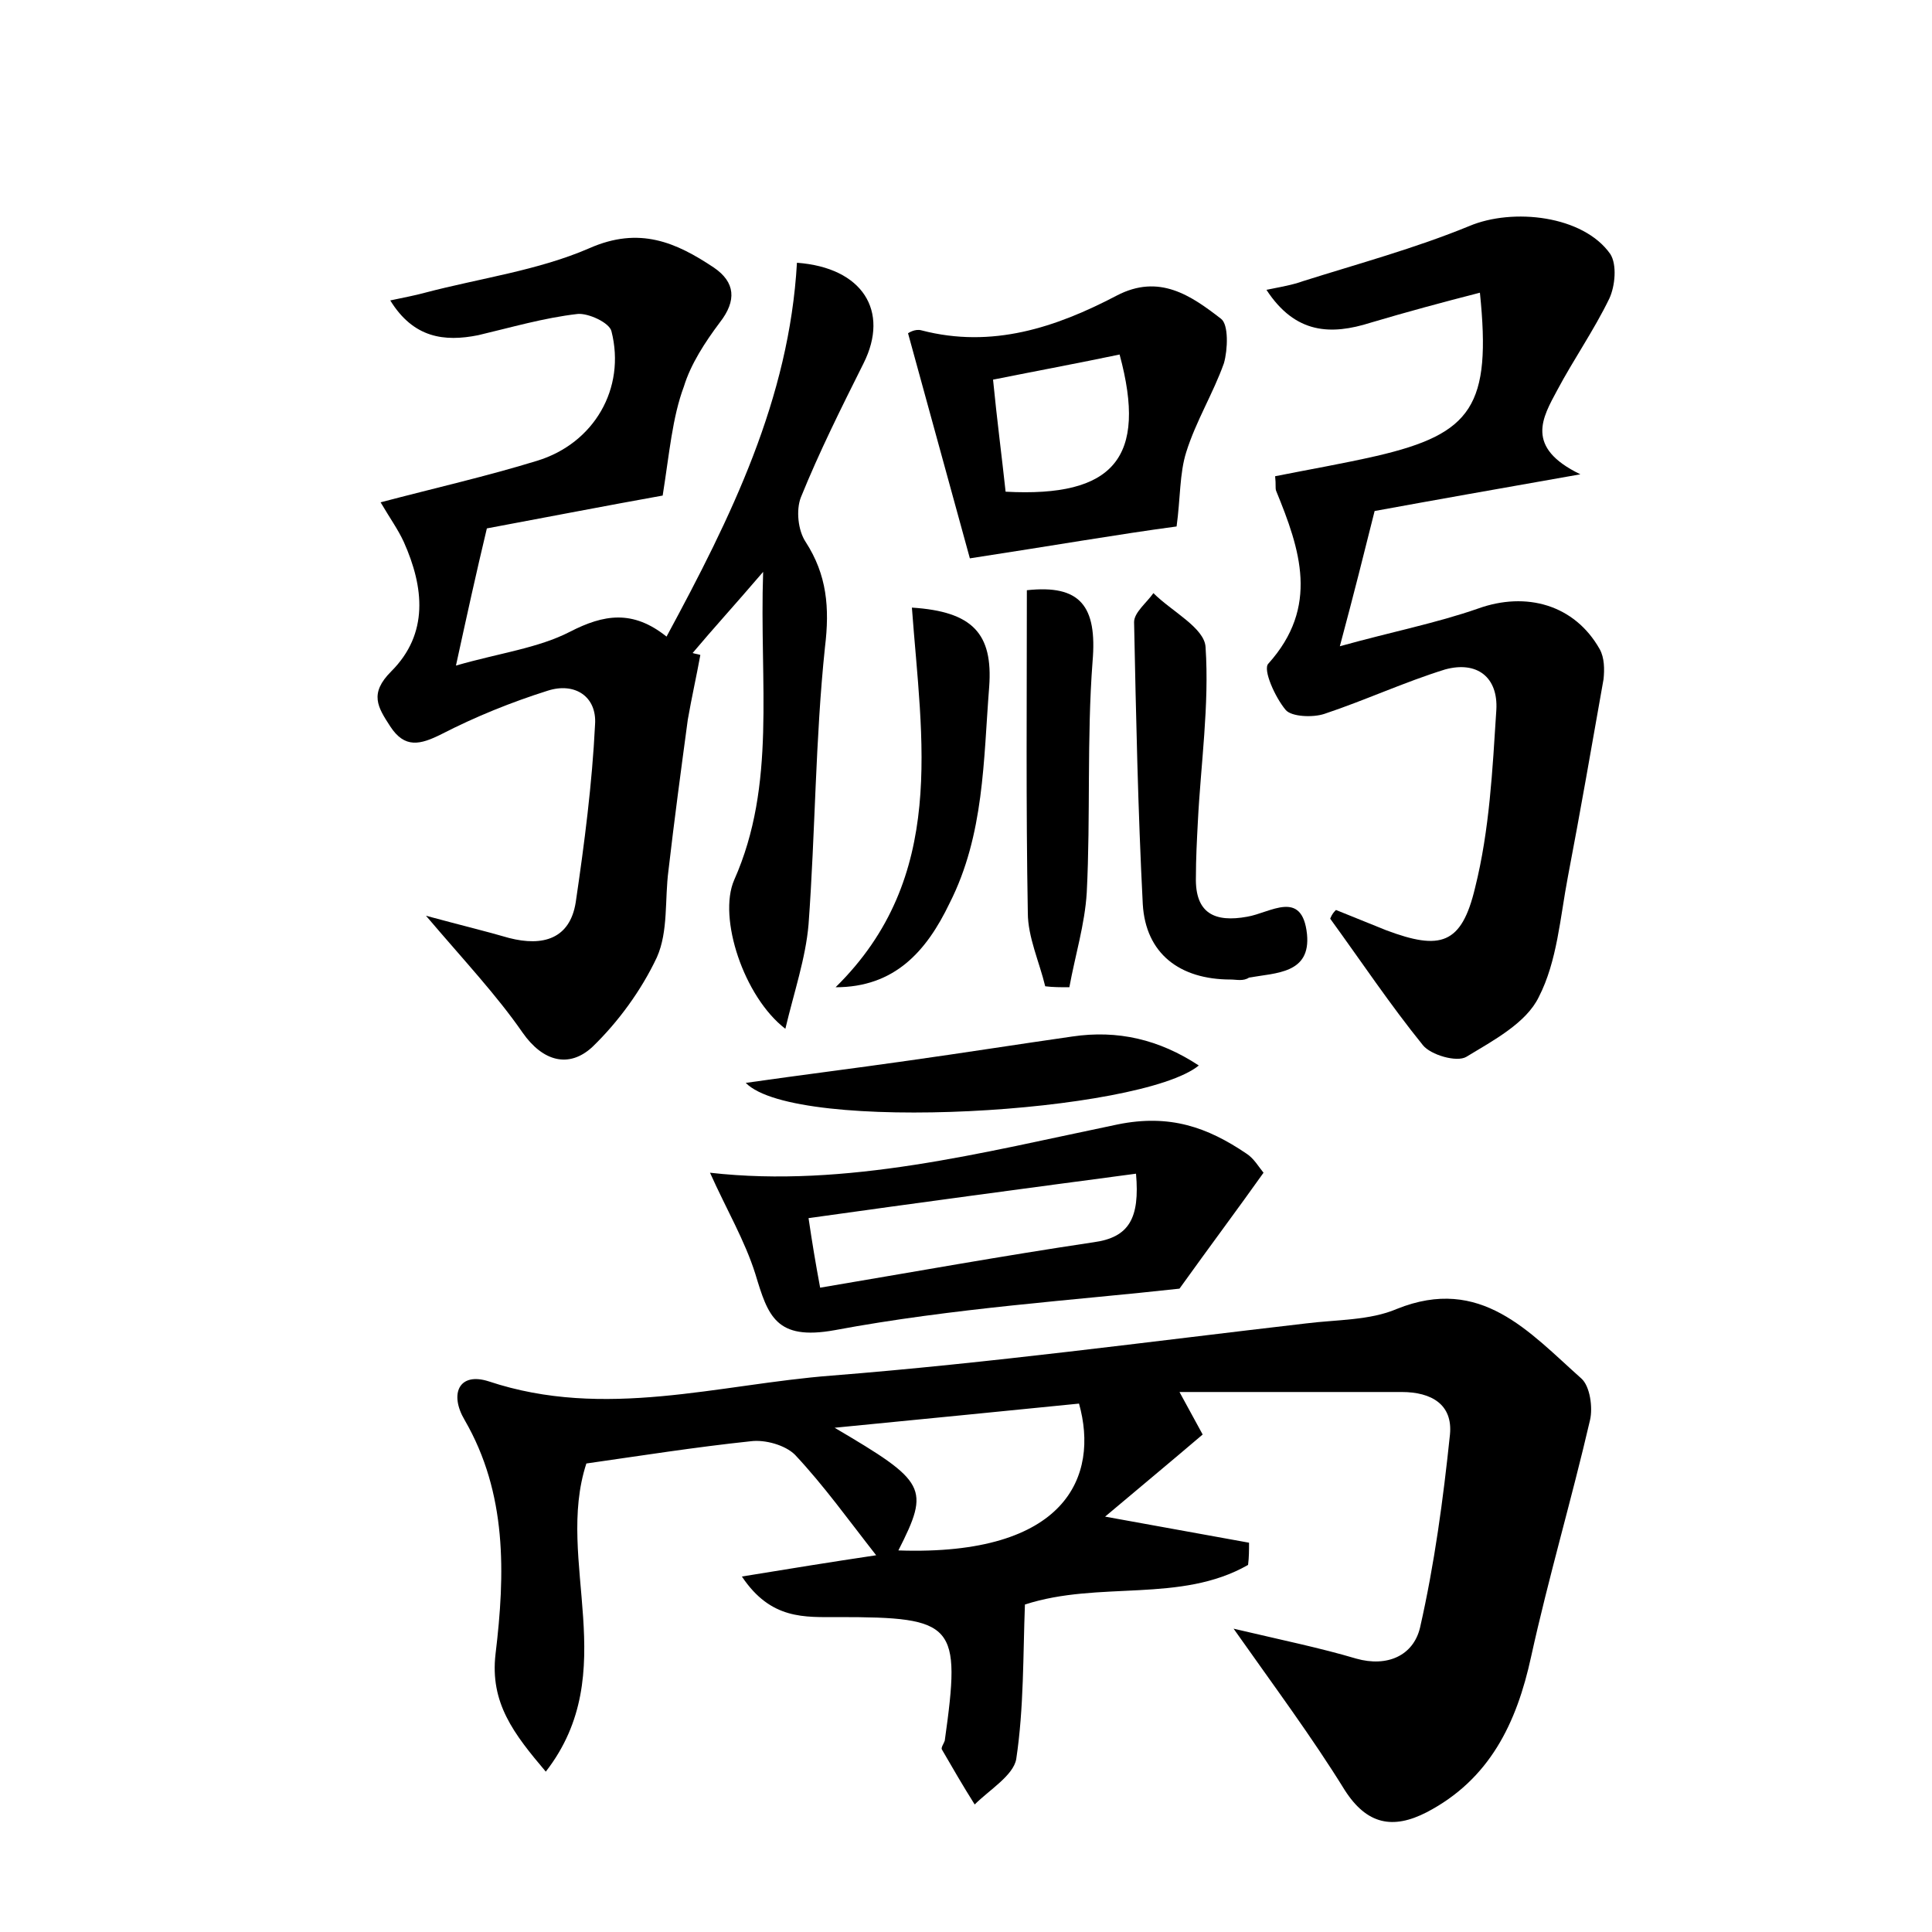 <?xml version="1.0" encoding="utf-8"?>
<!-- Generator: Adobe Illustrator 22.0.0, SVG Export Plug-In . SVG Version: 6.00 Build 0)  -->
<svg version="1.1" id="图层_1" xmlns="http://www.w3.org/2000/svg" xmlns:xlink="http://www.w3.org/1999/xlink" x="0px" y="0px"
	 viewBox="0 0 200 200" style="enable-background:new 0 0 200 200;" xml:space="preserve">
<style type="text/css">
	.st0{fill:#FFFFFF;}
</style>
<g>
	
	<path d="M127.7,168.6c5.1,1.2,9,2,12.7,3.1c3.2,0.9,5.9-0.3,6.6-3.2c1.5-6.6,2.4-13.3,3.1-20c0.3-3.1-1.9-4.4-5-4.4
		c-7.3,0-14.6,0-23,0c1.2,2.2,1.7,3.1,2.4,4.4c-3.4,2.9-6.9,5.8-10.1,8.5c5,0.9,9.9,1.8,14.9,2.7c0,0.8,0,1.5-0.1,2.3
		c-7,4-15.4,1.6-23.1,4.1c-0.2,5.2-0.1,10.7-0.9,16c-0.3,1.7-2.8,3.2-4.3,4.7c-1.2-1.9-2.3-3.8-3.4-5.7c-0.1-0.2,0.2-0.6,0.3-0.9
		c1.7-12.1,1.1-12.8-11-12.8c-3.5,0-7,0.3-10-4.2c4.9-0.8,9.2-1.5,13.9-2.2c-2.9-3.7-5.4-7.2-8.4-10.4c-1-1-3.1-1.6-4.6-1.4
		c-5.7,0.6-11.4,1.5-17,2.3c-3.3,10.1,3.8,21.6-4.2,31.9c-3.3-3.9-5.8-7.1-5.2-12.2c1-8.3,1.2-16.6-3.2-24.2c-1.6-2.7-0.6-5,2.5-4
		c12,4,23.8,0.3,35.5-0.6c16.4-1.3,32.7-3.5,49.1-5.4c3.2-0.4,6.6-0.3,9.4-1.5c8.7-3.5,13.7,2.4,19.1,7.2c0.9,0.8,1.2,3,0.9,4.3
		c-1.9,8.2-4.3,16.3-6.1,24.5c-1.5,6.9-4.3,12.7-10.8,16.1c-3.5,1.8-6.2,1.3-8.5-2.3C135.8,179.8,132,174.7,127.7,168.6z M93,160.5
		c17.4,0.6,20.8-7.7,18.7-15.2c-8,0.8-16.1,1.6-25.3,2.5C95.9,153.4,96.3,154,93,160.5z"/>
	<path d="M68.6,51.3c-5.6,1-12.3,2.3-18.2,3.4c-1.1,4.6-2,8.7-3.2,14.2c4.5-1.3,8.5-1.8,11.8-3.5c3.5-1.8,6.5-2.3,10,0.5
		c6.7-12.4,12.7-24.6,13.5-38.7c6.8,0.5,9.6,5,6.9,10.4c-2.3,4.6-4.6,9.2-6.5,13.9c-0.5,1.3-0.3,3.4,0.5,4.6c2.2,3.4,2.5,6.8,2,10.9
		c-1,9.5-1,19.2-1.7,28.7c-0.3,3.5-1.5,7-2.4,10.8c-4.3-3.3-7-11.5-5.3-15.4c4.4-9.9,2.6-20.3,3-31.9c-3,3.5-5.2,5.9-7.3,8.4
		c0.3,0.1,0.5,0.1,0.8,0.2c-0.4,2.2-0.9,4.4-1.3,6.7c-0.7,5.2-1.4,10.4-2,15.6c-0.4,3,0,6.3-1.2,9c-1.6,3.4-4,6.7-6.7,9.3
		c-2.4,2.2-5.1,1.5-7.2-1.5c-2.7-3.9-6-7.4-10-12.1c3.7,1,6.2,1.6,8.6,2.3c3.5,0.9,6.3,0.1,6.9-3.7c0.9-6.1,1.7-12.3,2-18.4
		c0.2-2.9-2.1-4.4-4.9-3.5c-3.8,1.2-7.5,2.7-11,4.5c-2.2,1.1-3.8,1.5-5.3-0.8c-1.3-2-2.2-3.4,0.1-5.7c3.9-3.9,3.4-8.7,1.3-13.4
		c-0.6-1.3-1.4-2.4-2.4-4.1c5.7-1.5,11-2.7,16.2-4.3c5.9-1.8,9.2-7.5,7.7-13.4c-0.2-0.9-2.4-1.9-3.5-1.8c-3.5,0.4-6.9,1.4-10.3,2.2
		c-3.5,0.7-6.7,0.3-9.1-3.6c1.4-0.3,2.5-0.5,3.6-0.8c5.7-1.5,11.7-2.3,17-4.6c5.2-2.3,9-0.6,12.9,2c2.2,1.5,2.4,3.4,0.6,5.7
		c-1.5,2-3,4.3-3.7,6.6C69.6,43.2,69.3,46.9,68.6,51.3z"/>
	<path d="M138.3,94.2c1.7,0.7,3.5,1.4,5.2,2.1c5.6,2.1,7.8,1.5,9.2-4.4c1.5-6,1.8-12.2,2.2-18.4c0.2-3.4-2-5.1-5.3-4.2
		c-4.2,1.3-8.3,3.2-12.5,4.6c-1.2,0.4-3.4,0.3-4-0.4c-1.1-1.3-2.4-4.2-1.8-4.8c5.3-5.9,3.3-11.8,0.8-17.9c-0.1-0.3,0-0.6-0.1-1.5
		c3.5-0.7,7-1.3,10.5-2.1c9.9-2.3,11.9-5.2,10.7-16.9c-3.9,1-7.6,2-11.3,3.1c-4.1,1.3-7.8,1.2-10.8-3.4c1.5-0.3,2.7-0.5,3.8-0.9
		c5.7-1.8,11.6-3.4,17.2-5.7c4.5-1.9,11.8-1.1,14.6,2.9c0.7,1.1,0.5,3.3-0.1,4.6c-1.6,3.3-3.7,6.3-5.4,9.5c-1.5,2.8-3.4,5.9,2.4,8.7
		c-8.5,1.5-15.3,2.7-21.3,3.8c-1.1,4.4-2.1,8.4-3.6,14c5.4-1.5,10-2.4,14.3-3.9c5-1.8,10-0.4,12.6,4.2c0.5,0.9,0.5,2.1,0.4,3.1
		c-1.2,6.8-2.4,13.7-3.7,20.5c-0.8,4.2-1.1,8.7-3,12.4c-1.3,2.7-4.7,4.5-7.5,6.2c-1,0.6-3.7-0.2-4.5-1.2c-3.4-4.2-6.4-8.7-9.6-13.1
		C137.9,94.6,138.1,94.4,138.3,94.2z"/>
	<path d="M73.5,121.4c14.1,1.6,28.2-2.1,42.2-5c5.4-1.1,9.3,0.3,13.3,3c0.8,0.5,1.3,1.4,1.8,2c-2.7,3.8-5.4,7.4-8.7,12
		c-10.8,1.2-23.4,2-35.7,4.3c-6.1,1.1-6.9-1.5-8.2-5.8C77.1,128.4,75.2,125.2,73.5,121.4z M84.9,133.3c9.5-1.6,18.9-3.3,28.3-4.7
		c3.7-0.5,4.8-2.5,4.4-7.1c-11.3,1.5-22.5,3-33.9,4.6C84.1,128.8,84.4,130.6,84.9,133.3z"/>
	<path d="M100.4,57.8c-1.9-6.9-4.1-14.9-6.4-23.3c0,0,0.7-0.5,1.4-0.3c7.3,1.9,13.9-0.3,20.2-3.6c4.4-2.3,7.7,0,10.8,2.4
		c0.8,0.6,0.7,3.2,0.3,4.6c-1.1,3.1-2.9,6-3.9,9.2c-0.7,2.2-0.6,4.8-1,7.7C115.8,55.3,108.9,56.5,100.4,57.8z M104.1,50.9
		c11.2,0.6,14.7-3.5,11.8-14.2c-4.3,0.9-8.6,1.7-13.1,2.6C103.2,43.4,103.7,47.2,104.1,50.9z"/>
	<path d="M127.4,101.4c-5.3,0-8.8-2.7-9.1-7.8c-0.5-9.7-0.7-19.5-0.9-29.2c0-1,1.3-2,2-3c1.9,1.9,5.3,3.6,5.4,5.6
		c0.4,6-0.5,12.1-0.8,18.1c-0.1,1.9-0.2,3.8-0.2,5.7c-0.1,3.8,2,4.7,5.3,4.1c2.4-0.4,5.7-2.9,6.2,1.8c0.4,4.1-3.2,4-6,4.5
		C128.7,101.6,128,101.4,127.4,101.4z"/>
	<path d="M86.5,102.2c11.6-11.4,8.9-25.6,7.9-39.3c6.3,0.4,8.4,2.7,8,8.2c-0.6,7.6-0.5,15.3-4.1,22.4
		C95.9,98.5,92.6,102.2,86.5,102.2z"/>
	<path d="M77.2,112.1c5.6-0.8,11.2-1.5,16.8-2.3c5.7-0.8,11.4-1.7,17-2.5c4.7-0.7,9,0.3,13.1,3C118.1,115.2,82.4,117.4,77.2,112.1z"
		/>
	<path d="M108.2,102.1c-0.6-2.5-1.8-5.1-1.8-7.6c-0.2-11.1-0.1-22.2-0.1-33.4c5.5-0.6,7.3,1.6,6.8,7.4c-0.6,7.9-0.2,16-0.6,23.9
		c-0.2,3.3-1.2,6.5-1.8,9.8C109.8,102.2,109,102.2,108.2,102.1z"/>
	
	
	
</g>
</svg>
